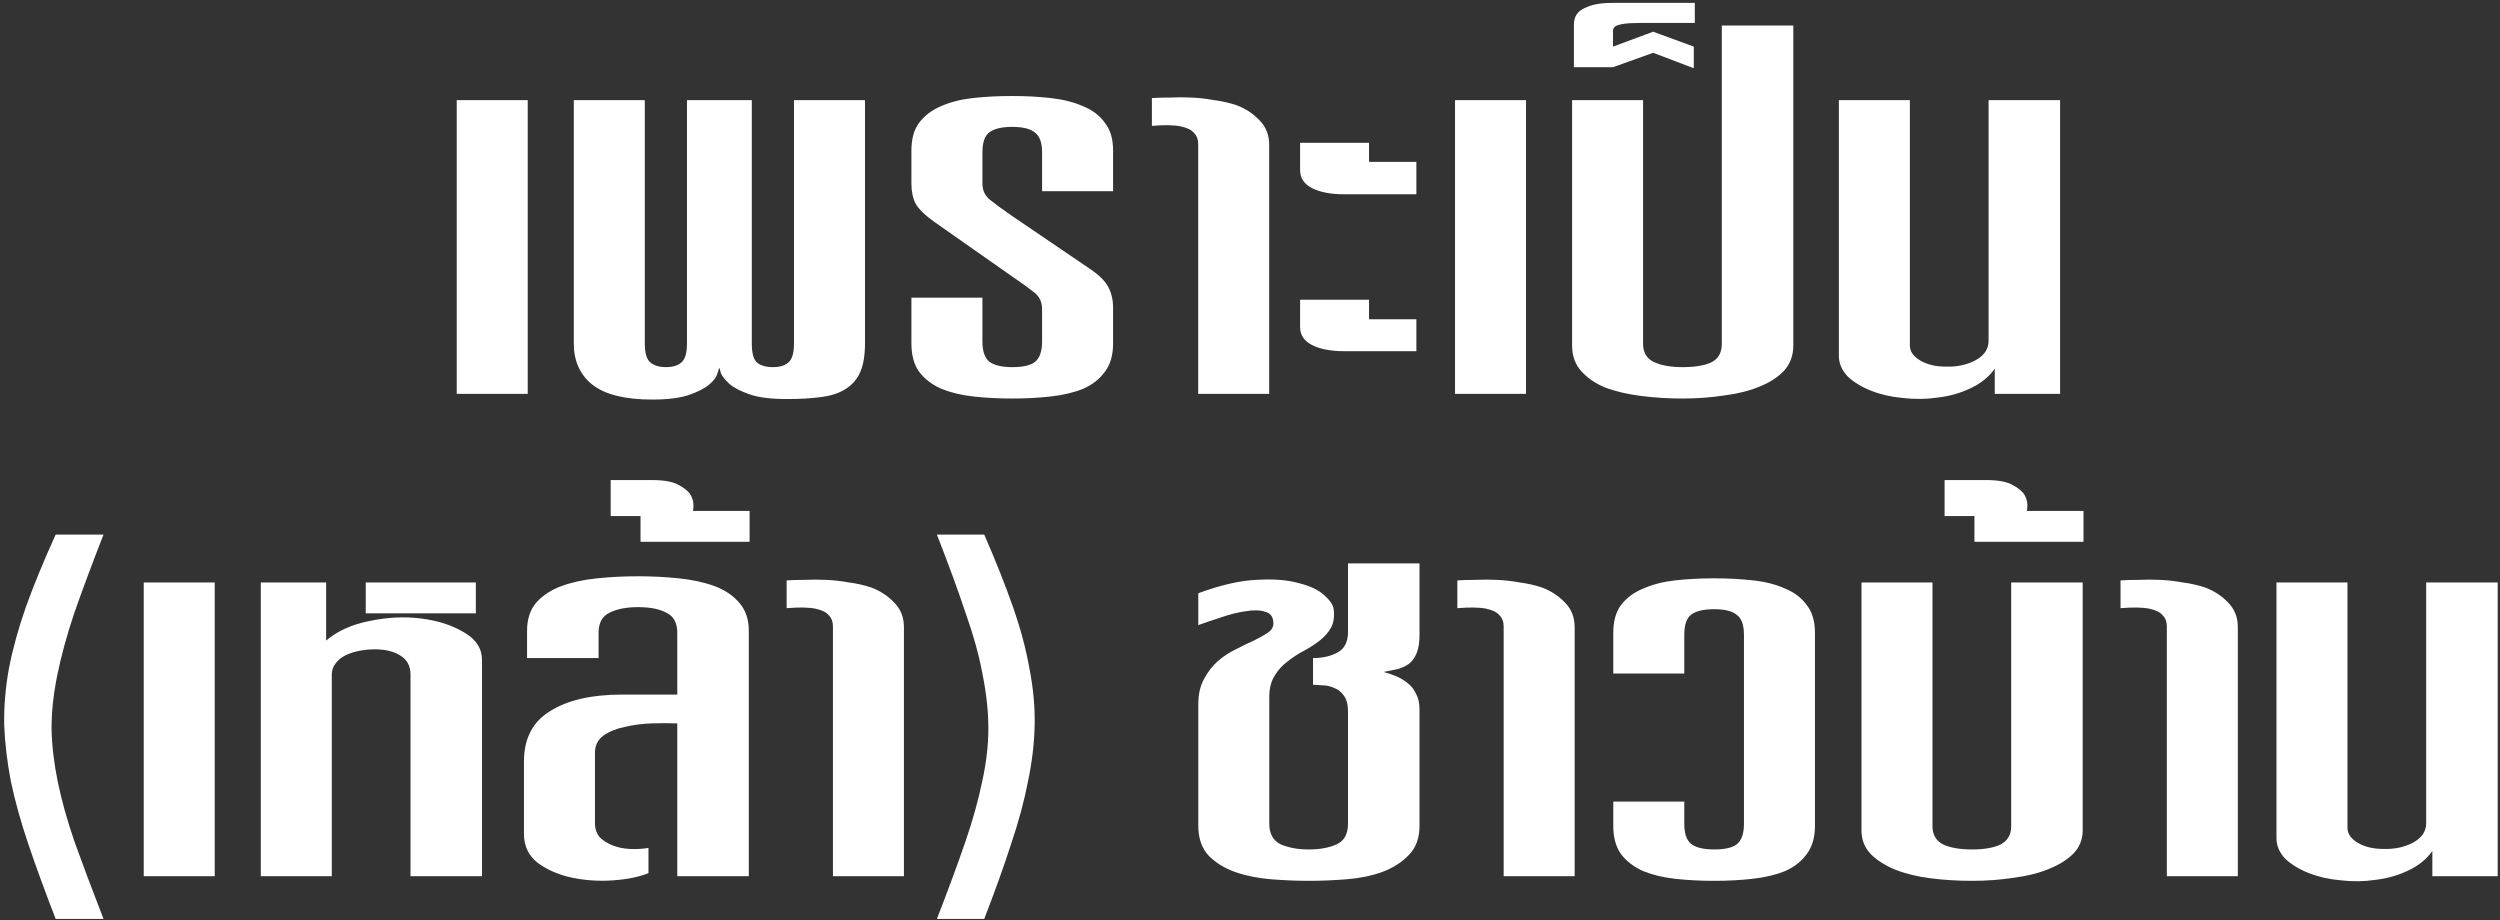 <svg width="622" height="229" viewBox="0 0 622 229" fill="none" xmlns="http://www.w3.org/2000/svg">
<rect x="0" y="0" width="622" height="229" fill="#333333" stroke="none"/>
<path d="M113.635 98V24.912H131.299V98H113.635ZM215.208 85.456C215.208 88.357 214.824 90.704 214.056 92.496C213.288 94.288 212.093 95.696 210.472 96.72C208.936 97.744 206.931 98.427 204.456 98.768C201.981 99.109 199.08 99.28 195.752 99.28C191.827 99.28 188.755 98.896 186.536 98.128C184.317 97.36 182.653 96.507 181.544 95.568C180.435 94.544 179.709 93.648 179.368 92.88C179.112 92.027 178.984 91.557 178.984 91.472C178.899 91.643 178.728 92.155 178.472 93.008C178.216 93.861 177.533 94.757 176.424 95.696C175.315 96.635 173.651 97.488 171.432 98.256C169.213 99.024 166.141 99.408 162.216 99.408C155.475 99.408 150.525 98.171 147.368 95.696C144.296 93.221 142.76 89.808 142.76 85.456V24.912H160.424V85.456C160.424 87.845 160.893 89.424 161.832 90.192C162.771 90.96 164.051 91.344 165.672 91.344C167.379 91.344 168.659 90.96 169.512 90.192C170.451 89.424 170.92 87.845 170.92 85.456V24.912H187.048V85.456C187.048 87.845 187.475 89.424 188.328 90.192C189.267 90.96 190.589 91.344 192.296 91.344C194.003 91.344 195.283 90.96 196.136 90.192C197.075 89.424 197.544 87.845 197.544 85.456V24.912H215.208V85.456ZM276.936 85.456C276.936 88.357 276.253 90.704 274.888 92.496C273.608 94.288 271.816 95.696 269.512 96.72C267.208 97.659 264.52 98.299 261.448 98.64C258.461 98.981 255.261 99.152 251.848 99.152C248.435 99.152 245.192 98.981 242.12 98.64C239.133 98.299 236.488 97.659 234.184 96.72C231.88 95.696 230.045 94.288 228.68 92.496C227.4 90.704 226.76 88.357 226.76 85.456V74.064H244.424V84.944C244.424 87.333 244.979 88.997 246.088 89.936C247.283 90.875 249.203 91.344 251.848 91.344C254.493 91.344 256.371 90.917 257.48 90.064C258.675 89.125 259.272 87.419 259.272 84.944V76.88C259.272 75.173 258.632 73.808 257.352 72.784C256.072 71.76 254.365 70.523 252.232 69.072L232.52 55.248C230.131 53.541 228.552 52.005 227.784 50.64C227.101 49.275 226.76 47.611 226.76 45.648V37.456C226.76 34.555 227.4 32.251 228.68 30.544C230.045 28.752 231.837 27.387 234.056 26.448C236.36 25.424 239.005 24.741 241.992 24.4C245.064 24.059 248.349 23.888 251.848 23.888C255.261 23.888 258.461 24.059 261.448 24.4C264.52 24.741 267.208 25.424 269.512 26.448C271.816 27.387 273.608 28.752 274.888 30.544C276.253 32.251 276.936 34.555 276.936 37.456V47.568H259.272V37.968C259.272 35.493 258.675 33.829 257.48 32.976C256.371 32.037 254.493 31.568 251.848 31.568C249.203 31.568 247.283 32.037 246.088 32.976C244.979 33.829 244.424 35.493 244.424 37.968V45.648C244.424 47.355 245.064 48.72 246.344 49.744C247.624 50.768 249.373 52.048 251.592 53.584L271.176 66.896C273.48 68.432 275.016 69.968 275.784 71.504C276.552 72.955 276.936 74.661 276.936 76.624V85.456ZM298.11 98V39.12C298.11 37.925 298.11 36.816 298.11 35.792C298.11 34.683 297.769 33.787 297.086 33.104C296.489 32.336 295.379 31.781 293.758 31.44C292.137 31.099 289.747 31.056 286.59 31.312V24.4C287.87 24.315 289.363 24.272 291.07 24.272C292.777 24.187 294.569 24.187 296.446 24.272C298.323 24.357 300.201 24.571 302.078 24.912C304.041 25.168 305.918 25.595 307.71 26.192C309.929 27.045 311.806 28.283 313.342 29.904C314.963 31.525 315.774 33.573 315.774 36.048V98H298.11ZM334.345 48.336C331.102 48.336 328.457 47.824 326.409 46.8C324.446 45.776 323.465 44.283 323.465 42.32V35.536H340.617V40.272H352.393V48.336H334.345ZM334.345 87.376C331.102 87.376 328.457 86.864 326.409 85.84C324.446 84.816 323.465 83.323 323.465 81.36V74.576H340.617V79.44H352.393V87.376H334.345ZM362.01 98V24.912H379.674V98H362.01ZM446.175 85.968C446.175 88.443 445.407 90.533 443.871 92.24C442.335 93.861 440.287 95.184 437.727 96.208C435.252 97.232 432.351 97.957 429.023 98.384C425.695 98.896 422.239 99.152 418.655 99.152C415.071 99.152 411.615 98.939 408.287 98.512C404.959 98.085 402.015 97.403 399.455 96.464C396.98 95.44 394.975 94.075 393.439 92.368C391.903 90.661 391.135 88.528 391.135 85.968V24.912H408.799V85.584C408.799 87.717 409.695 89.211 411.487 90.064C413.279 90.917 415.668 91.344 418.655 91.344C421.642 91.344 423.988 90.96 425.695 90.192C427.487 89.339 428.383 87.803 428.383 85.584V6.352H446.175V85.968ZM407.974 5.712C406.097 5.712 404.689 5.797 403.75 5.968C402.811 6.139 402.171 6.352 401.83 6.608C401.489 6.864 401.318 7.205 401.318 7.632C401.318 7.973 401.318 8.315 401.318 8.656V11.6L411.302 7.888L421.414 11.6V16.976L411.302 13.136L401.318 16.72H391.59V6.096C391.59 4.133 392.486 2.768 394.278 2C395.985 1.147 398.203 0.72 400.934 0.72H421.67V5.712H407.974ZM496.294 98V91.728C494.843 93.776 492.838 95.397 490.278 96.592C487.803 97.787 485.115 98.555 482.214 98.896C479.398 99.323 476.497 99.365 473.51 99.024C470.609 98.768 467.963 98.171 465.574 97.232C463.185 96.293 461.222 95.099 459.686 93.648C458.235 92.112 457.51 90.405 457.51 88.528V24.912H475.174V85.968C475.174 87.419 476.027 88.656 477.734 89.68C479.441 90.704 481.574 91.216 484.134 91.216C486.865 91.301 489.297 90.789 491.43 89.68C493.649 88.485 494.758 86.864 494.758 84.816V24.912H512.55V98H496.294ZM13.848 228.624C11.203 221.797 8.941 215.611 7.064 210.064C5.187 204.517 3.736 199.312 2.712 194.448C1.773 189.584 1.219 184.891 1.048 180.368C0.963 175.845 1.347 171.195 2.2 166.416C3.139 161.552 4.547 156.432 6.424 151.056C8.387 145.595 10.861 139.579 13.848 133.008H25.752C22.851 140.432 20.419 146.96 18.456 152.592C16.579 158.224 15.171 163.387 14.232 168.08C13.293 172.688 12.824 177.083 12.824 181.264C12.909 185.445 13.421 189.84 14.36 194.448C15.299 199.056 16.707 204.091 18.584 209.552C20.547 215.013 22.936 221.371 25.752 228.624H13.848ZM35.76 218V144.912H53.424V218H35.76ZM90.997 152.592V144.912H118.389V152.592H90.997ZM102.133 218V167.824C102.133 165.691 101.28 164.112 99.573 163.088C97.952 162.064 95.861 161.552 93.301 161.552C91.936 161.552 90.613 161.68 89.333 161.936C88.053 162.192 86.901 162.576 85.877 163.088C84.853 163.6 84.042 164.283 83.445 165.136C82.848 165.904 82.549 166.8 82.549 167.824V218H64.885V144.912H81.141V159.376C83.957 156.987 87.541 155.365 91.893 154.512C96.33 153.573 100.597 153.36 104.693 153.872C108.874 154.384 112.458 155.536 115.445 157.328C118.432 159.035 119.925 161.339 119.925 164.24V218H102.133ZM168.508 218V179.984C166.545 179.899 164.369 179.899 161.98 179.984C159.676 180.069 157.457 180.368 155.324 180.88C153.276 181.307 151.527 182.032 150.076 183.056C148.711 184.08 148.028 185.488 148.028 187.28V204.816C148.028 206.181 148.412 207.333 149.18 208.272C150.033 209.125 151.1 209.808 152.38 210.32C153.66 210.832 155.068 211.131 156.604 211.216C158.225 211.301 159.804 211.216 161.34 210.96V217.232C159.036 218.171 156.135 218.768 152.636 219.024C149.137 219.28 145.724 219.067 142.396 218.384C139.153 217.701 136.337 216.507 133.948 214.8C131.559 213.008 130.364 210.576 130.364 207.504V189.456C130.364 183.739 132.54 179.557 136.892 176.912C141.244 174.181 147.175 172.816 154.684 172.816H168.508V157.456C168.508 154.981 167.612 153.317 165.82 152.464C164.113 151.525 161.767 151.056 158.78 151.056C155.793 151.056 153.404 151.525 151.612 152.464C149.82 153.317 148.924 154.981 148.924 157.456V163.728H131.132V156.944C131.132 154.043 131.9 151.696 133.436 149.904C135.057 148.112 137.148 146.747 139.708 145.808C142.268 144.869 145.212 144.229 148.54 143.888C151.868 143.547 155.281 143.376 158.78 143.376C162.193 143.376 165.564 143.547 168.892 143.888C172.22 144.229 175.164 144.869 177.724 145.808C180.284 146.747 182.332 148.112 183.868 149.904C185.489 151.696 186.3 154.043 186.3 156.944V218H168.508ZM159.363 134.8V128.4H151.939V119.44H162.307C165.294 119.44 167.512 119.867 168.963 120.72C170.414 121.488 171.395 122.341 171.907 123.28C172.504 124.389 172.675 125.669 172.419 127.12H186.499V134.8H159.363ZM207.235 218V159.12C207.235 157.925 207.235 156.816 207.235 155.792C207.235 154.683 206.894 153.787 206.211 153.104C205.614 152.336 204.504 151.781 202.883 151.44C201.262 151.099 198.872 151.056 195.715 151.312V144.4C196.995 144.315 198.488 144.272 200.195 144.272C201.902 144.187 203.694 144.187 205.571 144.272C207.448 144.357 209.326 144.571 211.203 144.912C213.166 145.168 215.043 145.595 216.835 146.192C219.054 147.045 220.931 148.283 222.467 149.904C224.088 151.525 224.899 153.573 224.899 156.048V218H207.235ZM233.102 228.624C235.918 221.371 238.265 215.013 240.142 209.552C242.019 204.091 243.427 199.056 244.366 194.448C245.39 189.84 245.902 185.445 245.902 181.264C245.902 177.083 245.433 172.645 244.494 167.952C243.641 163.259 242.233 158.139 240.27 152.592C238.393 146.96 236.003 140.432 233.102 133.008H244.878C247.779 139.664 250.169 145.68 252.046 151.056C253.923 156.432 255.289 161.552 256.142 166.416C257.081 171.195 257.507 175.845 257.422 180.368C257.337 184.891 256.782 189.584 255.758 194.448C254.819 199.312 253.411 204.517 251.534 210.064C249.742 215.611 247.523 221.797 244.878 228.624H233.102ZM353.175 205.456C353.175 208.528 352.279 210.96 350.487 212.752C348.78 214.544 346.562 215.952 343.831 216.976C341.186 217.915 338.242 218.512 334.999 218.768C331.756 219.024 328.642 219.152 325.655 219.152C322.668 219.152 319.554 219.024 316.311 218.768C313.068 218.512 310.082 217.915 307.351 216.976C304.706 216.037 302.487 214.672 300.695 212.88C298.988 211.003 298.135 208.528 298.135 205.456V175.248C298.135 172.773 298.604 170.683 299.543 168.976C300.482 167.184 301.634 165.691 302.999 164.496C304.364 163.301 305.858 162.32 307.479 161.552C309.1 160.699 310.594 159.973 311.959 159.376C313.324 158.693 314.476 158.053 315.415 157.456C316.354 156.773 316.823 156.005 316.823 155.152C316.823 153.531 316.14 152.549 314.775 152.208C313.495 151.781 311.874 151.739 309.911 152.08C308.034 152.336 305.986 152.848 303.767 153.616C301.634 154.299 299.756 154.939 298.135 155.536V147.6C303.682 145.552 308.503 144.443 312.599 144.272C316.78 144.016 320.236 144.272 322.967 145.04C325.783 145.723 327.916 146.704 329.367 147.984C330.818 149.264 331.628 150.416 331.799 151.44C332.055 153.317 331.842 154.896 331.159 156.176C330.476 157.371 329.538 158.437 328.343 159.376C327.148 160.315 325.826 161.168 324.375 161.936C322.924 162.704 321.559 163.6 320.279 164.624C318.999 165.563 317.932 166.757 317.079 168.208C316.226 169.573 315.799 171.323 315.799 173.456V204.944C315.799 207.419 316.738 209.125 318.615 210.064C320.578 210.917 322.924 211.344 325.655 211.344C328.386 211.344 330.69 210.917 332.567 210.064C334.444 209.211 335.383 207.504 335.383 204.944V177.04C335.383 175.333 335.042 174.011 334.359 173.072C333.676 172.133 332.866 171.493 331.927 171.152C330.988 170.725 330.007 170.512 328.983 170.512C328.044 170.427 327.276 170.384 326.679 170.384V163.728C329.068 163.728 331.116 163.259 332.823 162.32C334.53 161.381 335.383 159.675 335.383 157.2V140.176H353.175V157.84C353.175 159.717 352.962 161.211 352.535 162.32C352.108 163.429 351.511 164.325 350.743 165.008C349.975 165.605 349.036 166.075 347.927 166.416C346.818 166.672 345.58 166.928 344.215 167.184C345.239 167.44 346.263 167.781 347.287 168.208C348.311 168.635 349.25 169.189 350.103 169.872C351.042 170.555 351.767 171.451 352.279 172.56C352.876 173.584 353.175 174.907 353.175 176.528V205.456ZM374.11 218V159.12C374.11 157.925 374.11 156.816 374.11 155.792C374.11 154.683 373.769 153.787 373.086 153.104C372.489 152.336 371.379 151.781 369.758 151.44C368.137 151.099 365.747 151.056 362.59 151.312V144.4C363.87 144.315 365.363 144.272 367.07 144.272C368.777 144.187 370.569 144.187 372.446 144.272C374.323 144.357 376.201 144.571 378.078 144.912C380.041 145.168 381.918 145.595 383.71 146.192C385.929 147.045 387.806 148.283 389.342 149.904C390.963 151.525 391.774 153.573 391.774 156.048V218H374.11ZM451.561 205.456C451.561 208.357 450.878 210.704 449.513 212.496C448.233 214.288 446.441 215.696 444.137 216.72C441.833 217.659 439.145 218.299 436.073 218.64C433.086 218.981 429.886 219.152 426.473 219.152C423.06 219.152 419.817 218.981 416.745 218.64C413.758 218.299 411.113 217.659 408.809 216.72C406.505 215.696 404.67 214.288 403.305 212.496C402.025 210.704 401.385 208.357 401.385 205.456V199.44H419.049V204.944C419.049 207.333 419.604 208.997 420.713 209.936C421.908 210.875 423.828 211.344 426.473 211.344C429.118 211.344 430.996 210.917 432.105 210.064C433.3 209.125 433.897 207.419 433.897 204.944V157.968C433.897 155.493 433.3 153.829 432.105 152.976C430.996 152.037 429.118 151.568 426.473 151.568C423.828 151.568 421.908 152.037 420.713 152.976C419.604 153.829 419.049 155.493 419.049 157.968V167.568H401.385V157.456C401.385 154.555 402.025 152.251 403.305 150.544C404.67 148.752 406.505 147.387 408.809 146.448C411.113 145.424 413.758 144.741 416.745 144.4C419.817 144.059 423.06 143.888 426.473 143.888C429.886 143.888 433.129 144.059 436.201 144.4C439.273 144.741 441.918 145.424 444.137 146.448C446.441 147.387 448.233 148.752 449.513 150.544C450.878 152.251 451.561 154.555 451.561 157.456V205.456ZM518.175 206.608C518.175 208.827 517.407 210.747 515.871 212.368C514.335 213.904 512.287 215.184 509.727 216.208C507.252 217.232 504.351 217.957 501.023 218.384C497.695 218.896 494.239 219.152 490.655 219.152C487.071 219.152 483.615 218.939 480.287 218.512C476.959 218.085 474.015 217.36 471.455 216.336C468.98 215.312 466.975 214.032 465.439 212.496C463.903 210.875 463.135 208.912 463.135 206.608V144.912H480.799V205.584C480.799 207.632 481.652 209.125 483.359 210.064C485.151 210.917 487.583 211.344 490.655 211.344C493.727 211.344 496.116 210.917 497.823 210.064C499.53 209.125 500.383 207.632 500.383 205.584V144.912H518.175V206.608ZM491.238 134.8V128.4H483.814V119.44H494.182C497.169 119.44 499.387 119.867 500.838 120.72C502.289 121.488 503.27 122.341 503.782 123.28C504.379 124.389 504.55 125.669 504.294 127.12H518.374V134.8H491.238ZM539.11 218V159.12C539.11 157.925 539.11 156.816 539.11 155.792C539.11 154.683 538.769 153.787 538.086 153.104C537.489 152.336 536.379 151.781 534.758 151.44C533.137 151.099 530.747 151.056 527.59 151.312V144.4C528.87 144.315 530.363 144.272 532.07 144.272C533.777 144.187 535.569 144.187 537.446 144.272C539.323 144.357 541.201 144.571 543.078 144.912C545.041 145.168 546.918 145.595 548.71 146.192C550.929 147.045 552.806 148.283 554.342 149.904C555.963 151.525 556.774 153.573 556.774 156.048V218H539.11ZM605.169 218V211.728C603.718 213.776 601.713 215.397 599.153 216.592C596.678 217.787 593.99 218.555 591.089 218.896C588.273 219.323 585.372 219.365 582.385 219.024C579.484 218.768 576.838 218.171 574.449 217.232C572.06 216.293 570.097 215.099 568.561 213.648C567.11 212.112 566.385 210.405 566.385 208.528V144.912H584.049V205.968C584.049 207.419 584.902 208.656 586.609 209.68C588.316 210.704 590.449 211.216 593.009 211.216C595.74 211.301 598.172 210.789 600.305 209.68C602.524 208.485 603.633 206.864 603.633 204.816V144.912H621.425V218H605.169Z" fill="white"/>
</svg>
